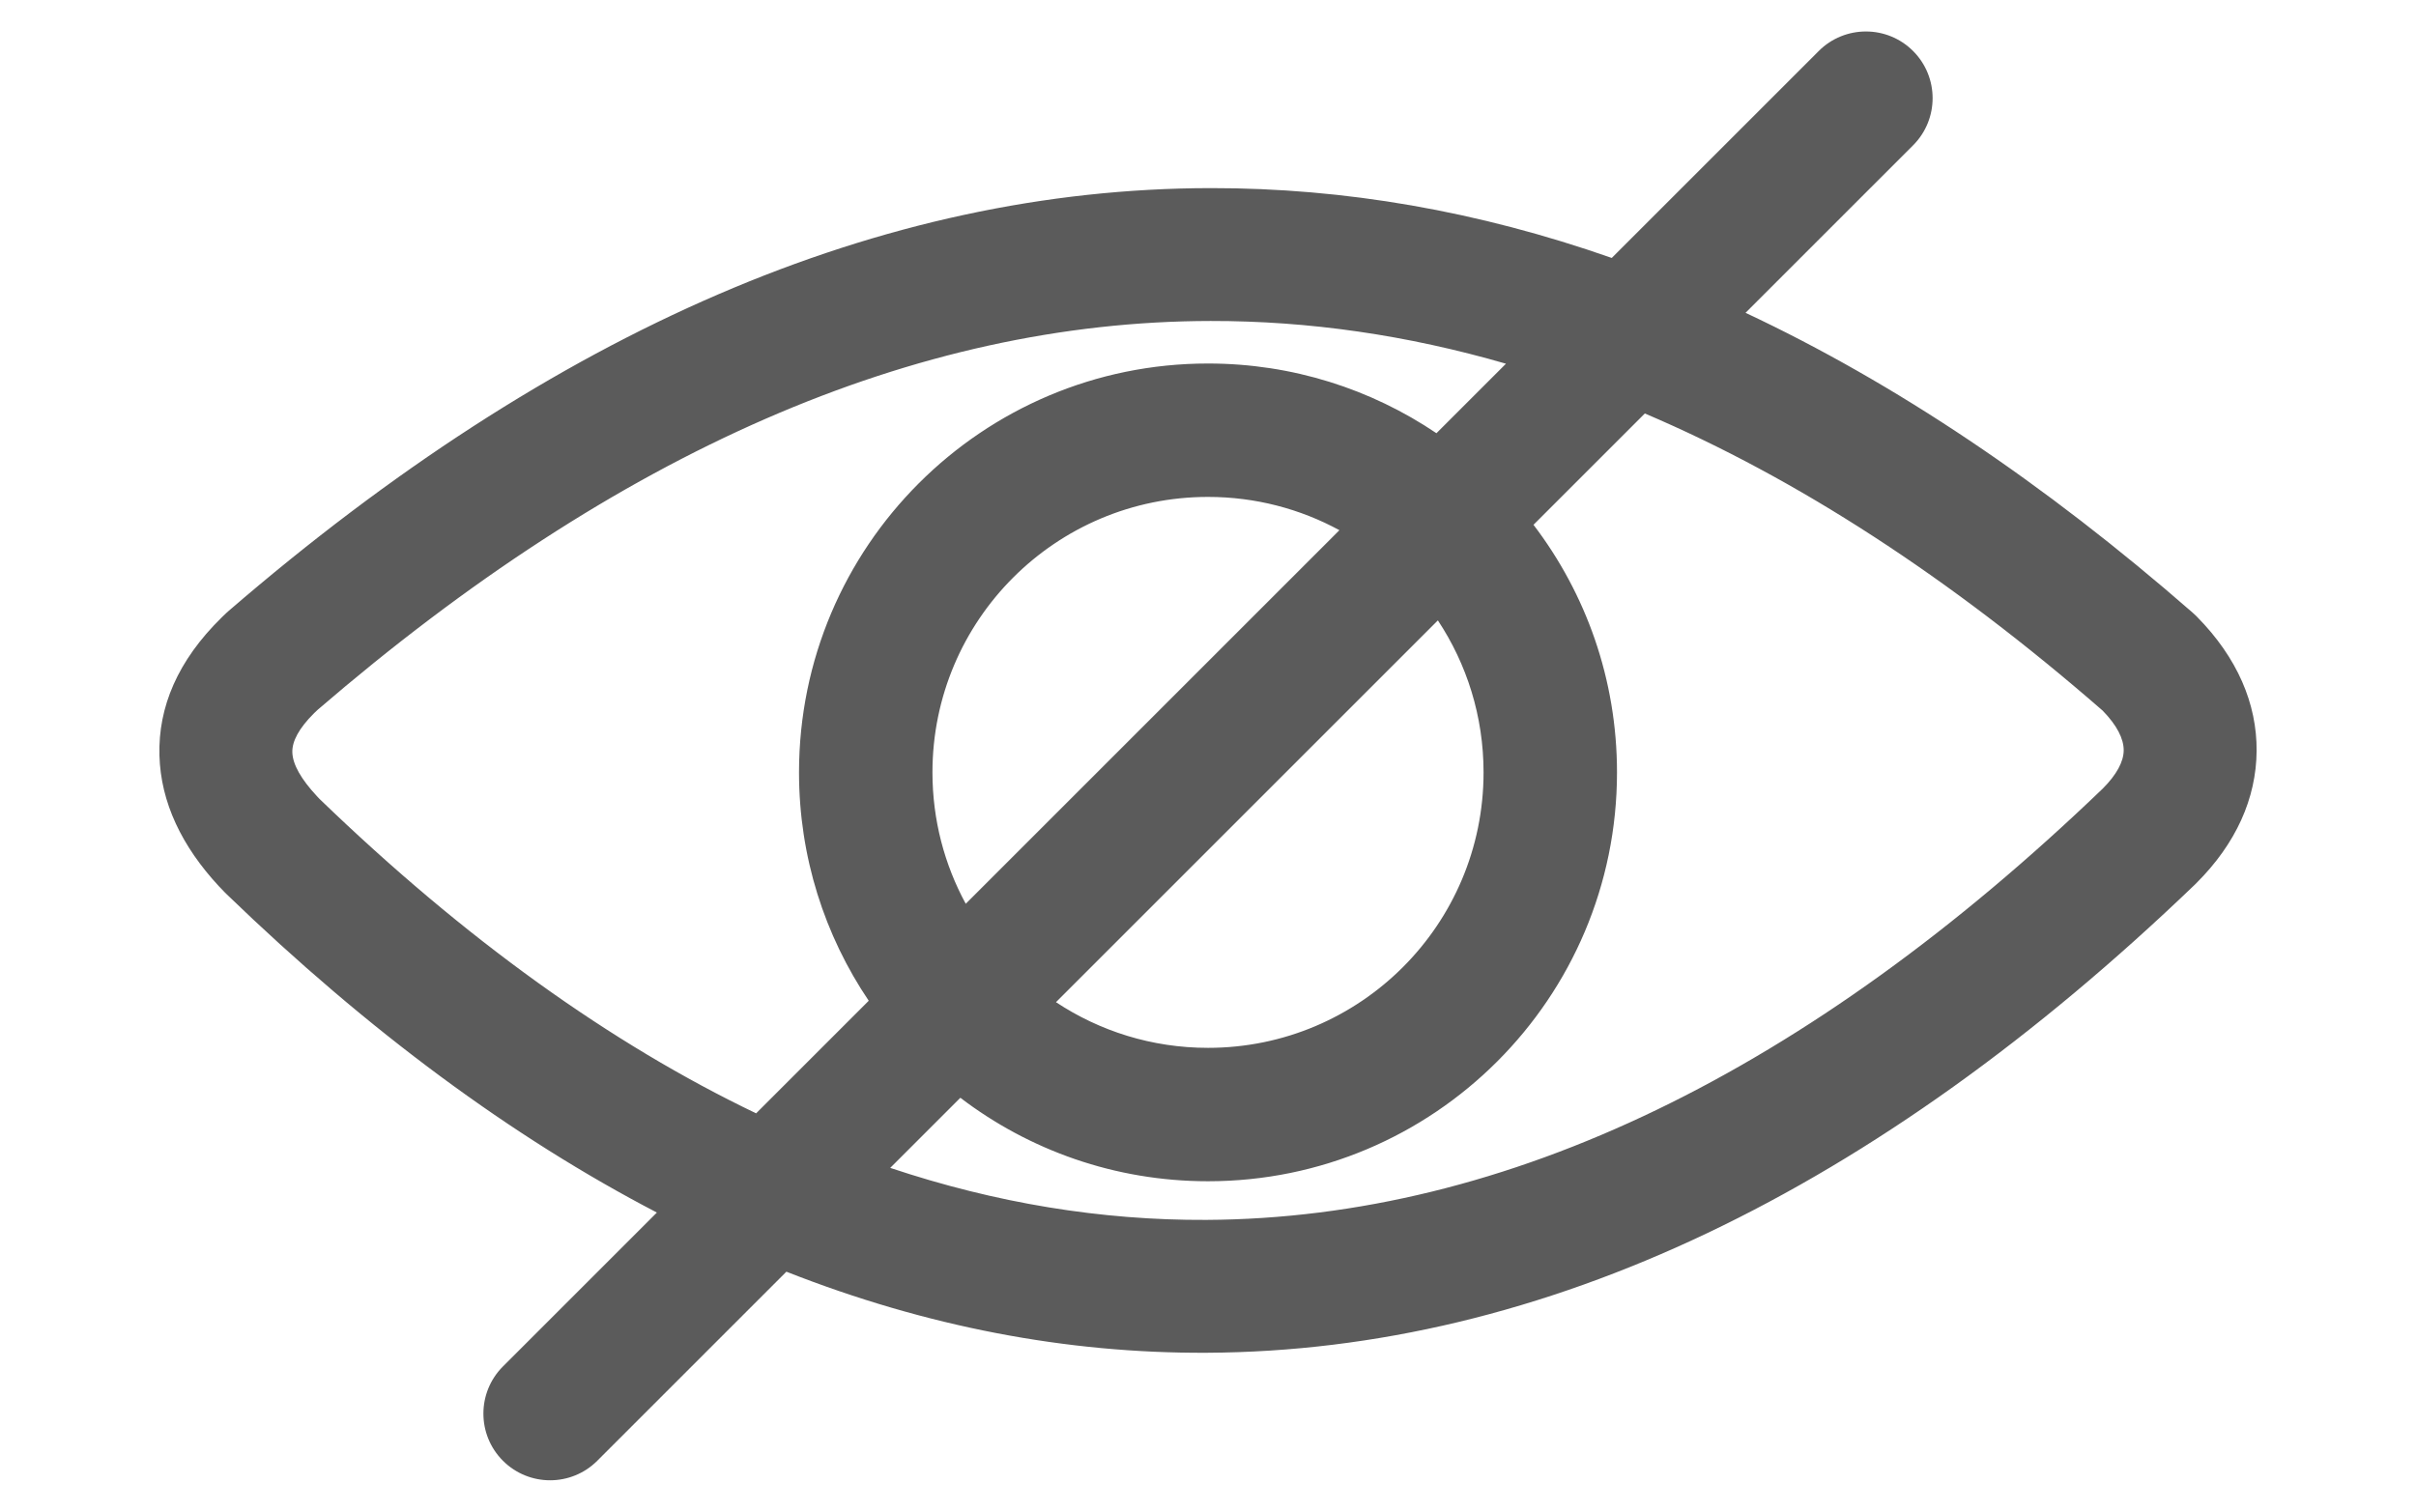 <?xml version="1.0" encoding="UTF-8"?>
<!DOCTYPE svg PUBLIC "-//W3C//DTD SVG 1.1//EN" "http://www.w3.org/Graphics/SVG/1.1/DTD/svg11.dtd">
<!-- Creator: CorelDRAW X7 -->
<svg xmlns="http://www.w3.org/2000/svg" xml:space="preserve" width="278px" height="174px" version="1.1" style="shape-rendering:geometricPrecision; text-rendering:geometricPrecision; image-rendering:optimizeQuality; fill-rule:evenodd; clip-rule:evenodd"
viewBox="0 0 2780000 1739986"
 xmlns:xlink="http://www.w3.org/1999/xlink">
 <defs>
  <style type="text/css">
   <![CDATA[
    .fil0 {fill:#5B5B5B;fill-rule:nonzero}
   ]]>
  </style>
 </defs>
 <g id="Слой_x0020_1">
  <path class="fil0" d="M263517 702772c374223,-322856 750678,-485779 1129518,-486275 154230,-200 308069,26540 461554,80375l238171 -238171c29965,-29965 78579,-29965 108544,0 29965,29965 29965,78579 0,108544l-192781 192781c171887,80752 343301,195639 514255,344943l4205 3897 945 957c46500,47173 69036,100087 68669,154418 -389,54756 -23834,106855 -69295,152174l-296 307 -921 910 -602 602c-367160,352703 -749154,536838 -1136889,538763 -161410,791 -322879,-30000 -483735,-93308l-217607 217608c-29965,29965 -78579,29965 -108544,0 -29965,-29965 -29965,-78579 0,-108544l177143 -177143c-166265,-86563 -331632,-208406 -495334,-366651l-2397 -2410 -5292 -5539 -602 -591c-42993,-46217 -67323,-96898 -68776,-151016 -1488,-55454 20905,-109017 71563,-158659l910 -897 4901 -4678 2693 -2397zm1126495 -284388c97335,0 187784,29587 262844,80221l79996 -79996c-113528,-32941 -226796,-49323 -339817,-49182 -340053,437 -682586,150426 -1027612,447605l-3956 3768c-17540,17433 -25430,32433 -25087,45012 378,14126 10299,31217 28004,50244l-24 24 3449 3602c167127,161375 334833,281482 502231,361739l129580 -129580c-50646,-75059 -80221,-165509 -80221,-262856 0,-129933 52689,-247596 137847,-332754 85170,-85157 202832,-137847 332766,-137847zm502656 57497l-128138 128138c60283,79099 96083,177863 96083,284966 0,129934 -52689,247596 -137847,332754 -85158,85158 -202820,137847 -332754,137847 -107103,0 -205867,-35811 -284966,-96083l-80694 80694c121654,40677 242978,60461 363652,59870 346502,-1724 693122,-171320 1031321,-496196l319 -307 0 12c15791,-15827 23929,-30862 24023,-43925 83,-13382 -7854,-28961 -24189,-45733 -176233,-153532 -351840,-267439 -526810,-342037zm-238170 238170l-439420 439420c50138,33225 110280,52571 174934,52571 87567,0 166855,-35492 224210,-92847 57354,-57354 92847,-136642 92847,-224210 0,-64654 -19347,-124807 -52571,-174934zm-543252 326164l429983 -429983c-44941,-24426 -96461,-38304 -151217,-38304 -87568,0 -166855,35493 -224222,92847 -57355,57355 -92847,136643 -92847,224210 0,54757 13878,106288 38303,151230z"/>
 </g>
</svg>
